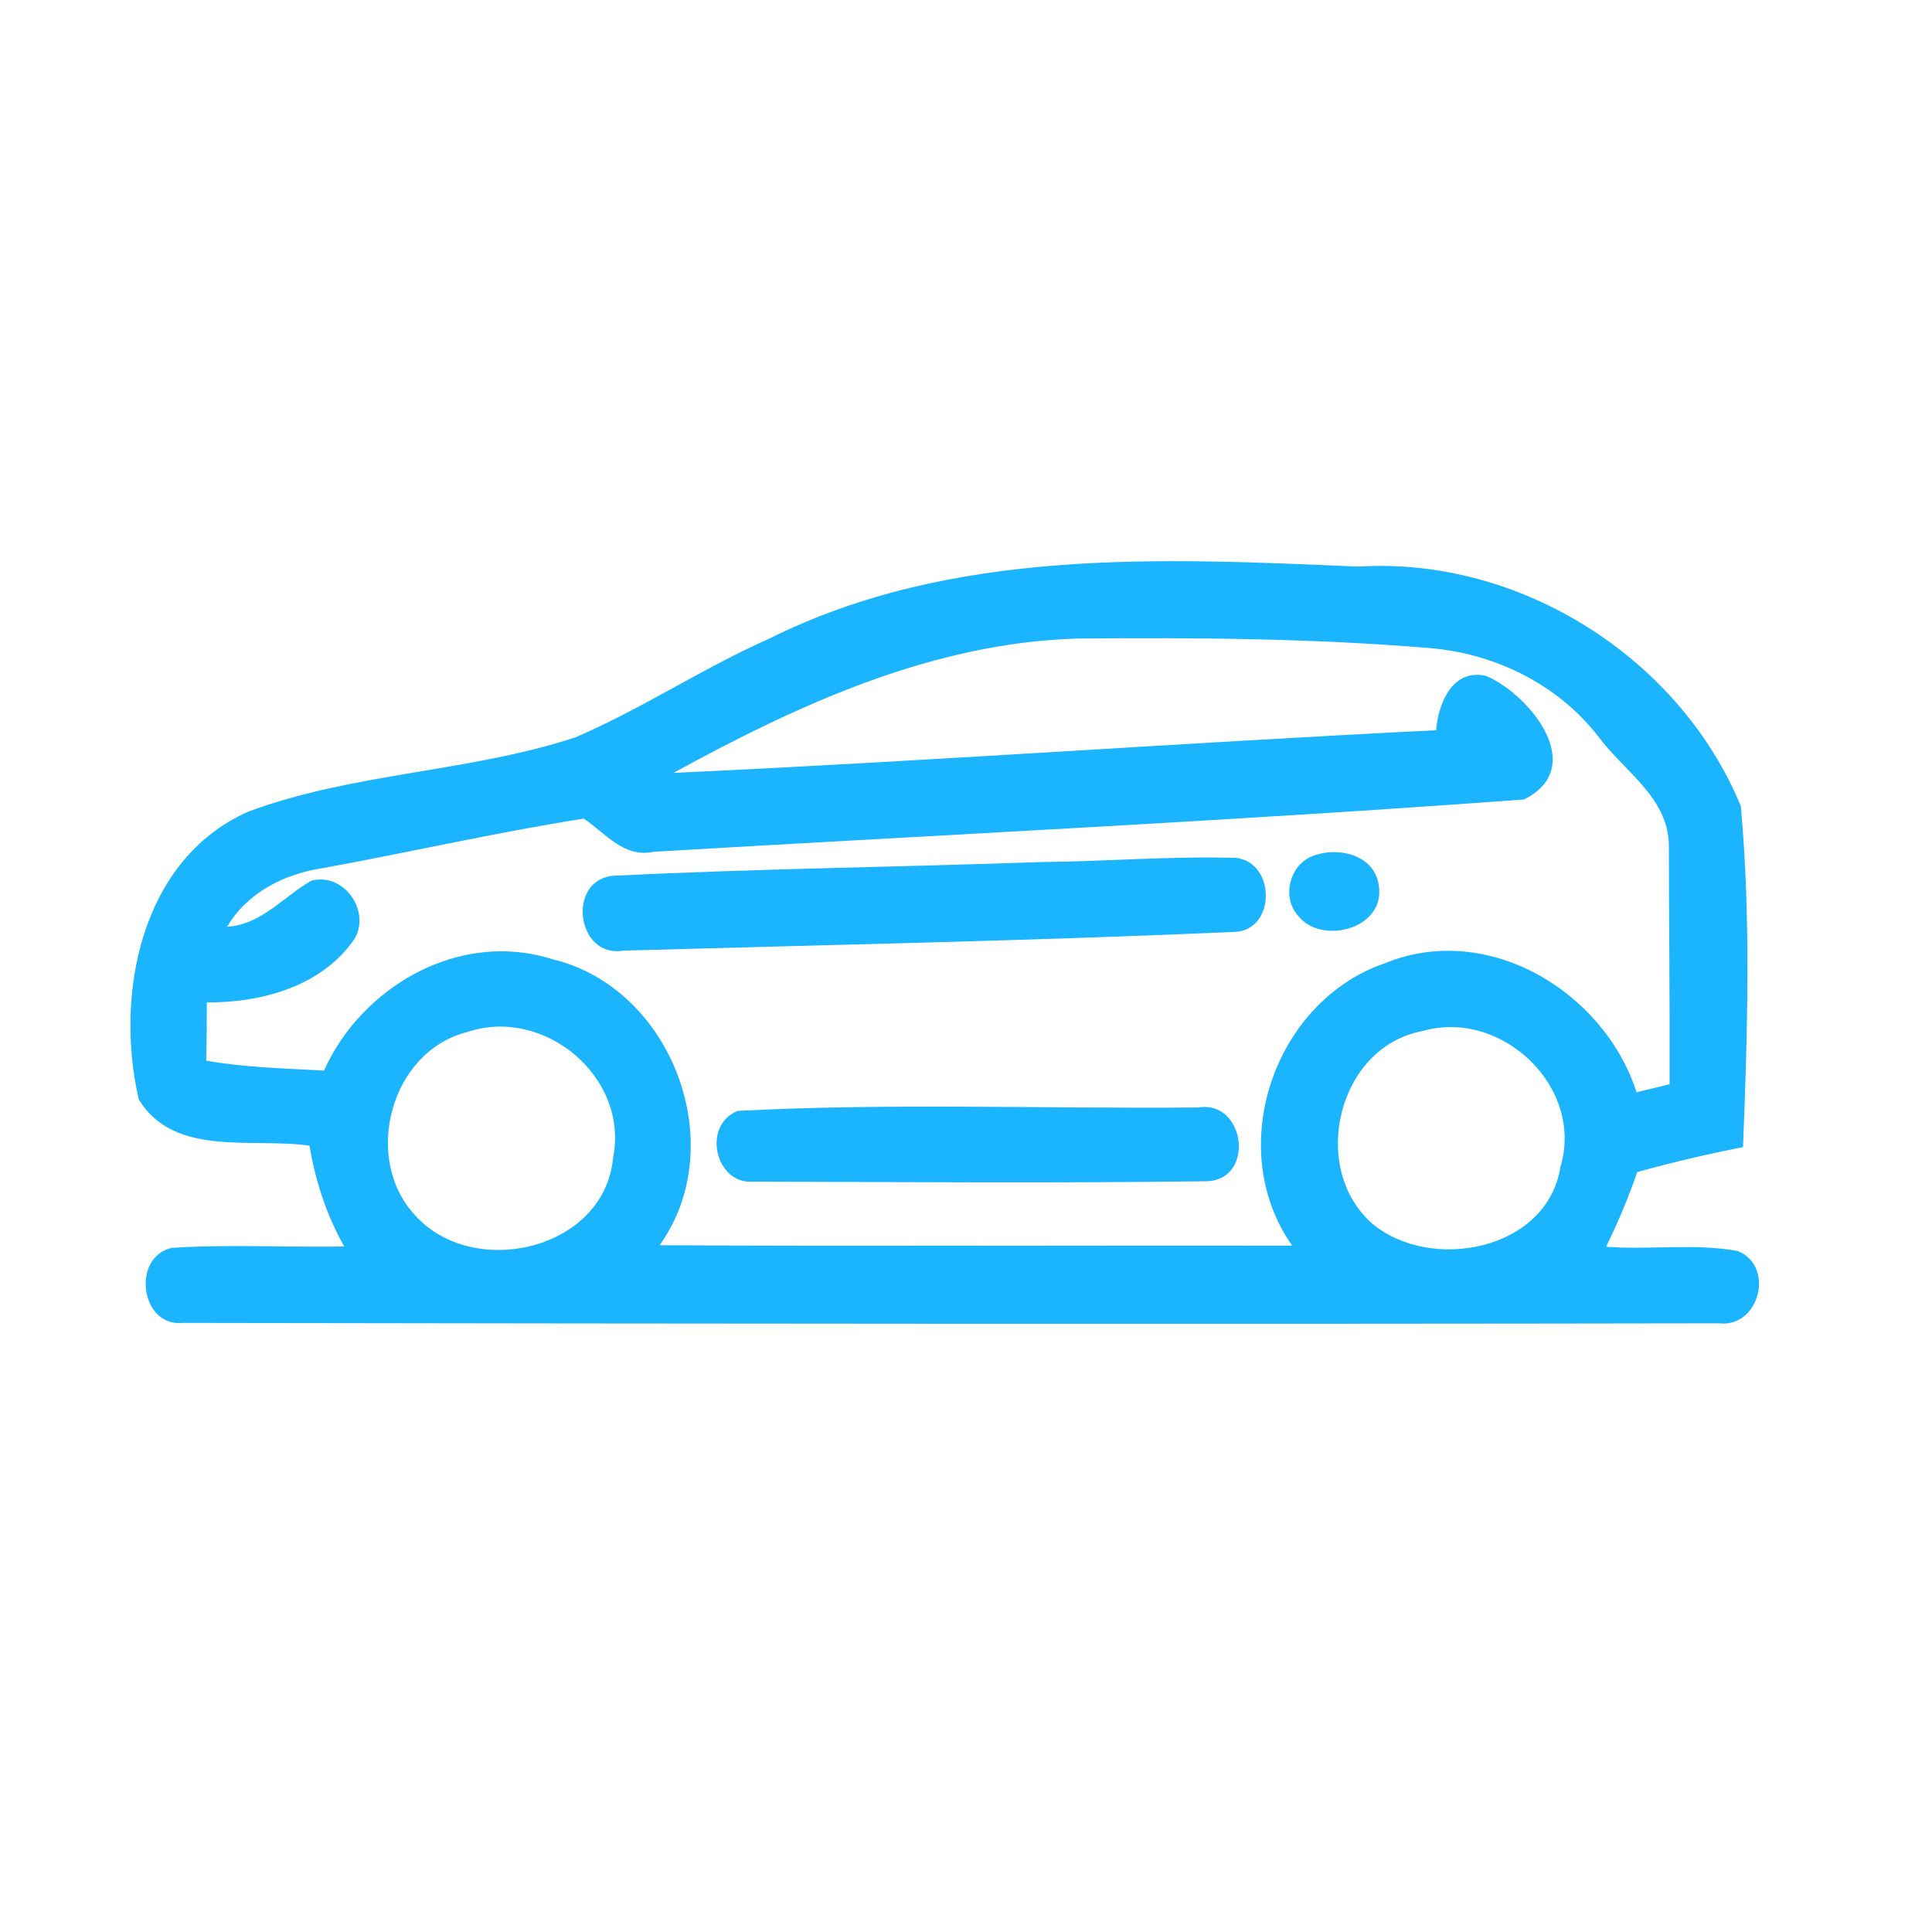 <?xml version="1.0" encoding="UTF-8" ?>
<!DOCTYPE svg PUBLIC "-//W3C//DTD SVG 1.1//EN" "http://www.w3.org/Graphics/SVG/1.1/DTD/svg11.dtd">
<svg width="192pt" height="192pt" viewBox="0 0 192 192" version="1.1" xmlns="http://www.w3.org/2000/svg">
<g id="#1bb4ffff">
<path fill="#1bb4ff" opacity="1.00" d=" M 76.42 63.48 C 94.61 54.41 115.30 55.46 135.00 56.31 C 151.06 55.31 166.92 65.37 173.00 80.11 C 174.02 91.32 173.66 102.74 173.22 113.99 C 169.69 114.70 166.17 115.51 162.70 116.48 C 161.84 119.02 160.78 121.49 159.62 123.90 C 163.96 124.24 168.43 123.53 172.71 124.33 C 176.42 125.84 174.84 131.97 170.85 131.51 C 119.96 131.60 69.06 131.55 18.17 131.47 C 13.93 131.90 13.04 124.89 17.09 124.01 C 22.78 123.65 28.51 123.97 34.21 123.88 C 32.46 120.77 31.34 117.37 30.76 113.86 C 25.11 113.02 17.32 115.06 13.79 109.26 C 11.39 98.90 13.95 85.42 24.67 80.66 C 35.12 76.78 46.60 76.75 57.18 73.28 C 63.80 70.44 69.83 66.40 76.42 63.48 M 66.93 76.81 C 92.21 75.65 117.45 73.82 142.72 72.57 C 142.93 69.88 144.37 66.38 147.72 67.18 C 152.12 69.10 157.83 76.26 151.46 79.45 C 122.67 81.58 93.79 82.95 64.95 84.65 C 62.00 85.29 60.17 82.80 58.01 81.35 C 49.31 82.72 40.70 84.71 32.02 86.28 C 28.24 86.86 24.56 88.72 22.57 92.10 C 26.00 91.89 28.17 89.09 30.95 87.52 C 34.14 86.69 36.81 90.43 35.28 93.23 C 32.07 98.01 26.03 99.65 20.55 99.62 C 20.56 101.55 20.54 103.48 20.49 105.41 C 24.36 106.09 28.29 106.18 32.20 106.39 C 35.99 97.96 45.74 92.41 54.87 95.32 C 66.74 98.12 72.71 113.76 65.55 123.75 C 86.51 123.86 107.47 123.76 128.42 123.79 C 121.61 114.17 126.57 99.50 137.65 95.72 C 147.84 91.55 159.41 98.52 162.64 108.55 C 163.46 108.35 165.10 107.95 165.92 107.75 C 165.95 99.82 165.86 91.89 165.85 83.96 C 165.78 79.24 161.34 76.60 158.81 73.16 C 154.80 67.99 148.49 64.91 142.02 64.40 C 130.35 63.43 118.62 63.35 106.93 63.46 C 92.56 63.93 79.31 70.03 66.93 76.81 M 46.38 102.58 C 38.80 104.51 36.00 115.11 41.23 120.75 C 47.02 127.24 60.11 124.23 60.93 115.03 C 62.52 107.00 54.02 99.96 46.38 102.58 M 141.35 102.47 C 132.90 104.04 130.07 116.14 136.41 121.63 C 142.23 126.46 153.77 124.27 155.07 115.98 C 157.48 108.01 149.17 100.19 141.35 102.47 Z" />
<path fill="#1bb4ff" opacity="1.00" d=" M 103.45 85.67 C 109.93 85.61 116.42 85.06 122.90 85.26 C 126.81 85.81 126.77 92.43 122.72 92.61 C 102.49 93.50 82.22 93.90 61.97 94.47 C 57.25 95.28 56.27 87.36 61.02 87.03 C 75.15 86.33 89.31 86.17 103.45 85.67 Z" />
<path fill="#1bb4ff" opacity="1.00" d=" M 130.22 85.17 C 132.77 84.03 136.64 84.86 137.03 88.06 C 137.67 92.30 131.32 93.99 128.98 90.98 C 127.41 89.22 128.10 86.16 130.22 85.17 Z" />
<path fill="#1bb4ff" opacity="1.00" d=" M 73.33 110.40 C 88.51 109.60 103.84 110.20 119.07 110.06 C 123.74 109.29 124.77 117.14 120.01 117.39 C 105.00 117.59 89.96 117.47 74.95 117.43 C 71.03 117.80 69.73 111.77 73.33 110.40 Z" />
</g>
</svg>
